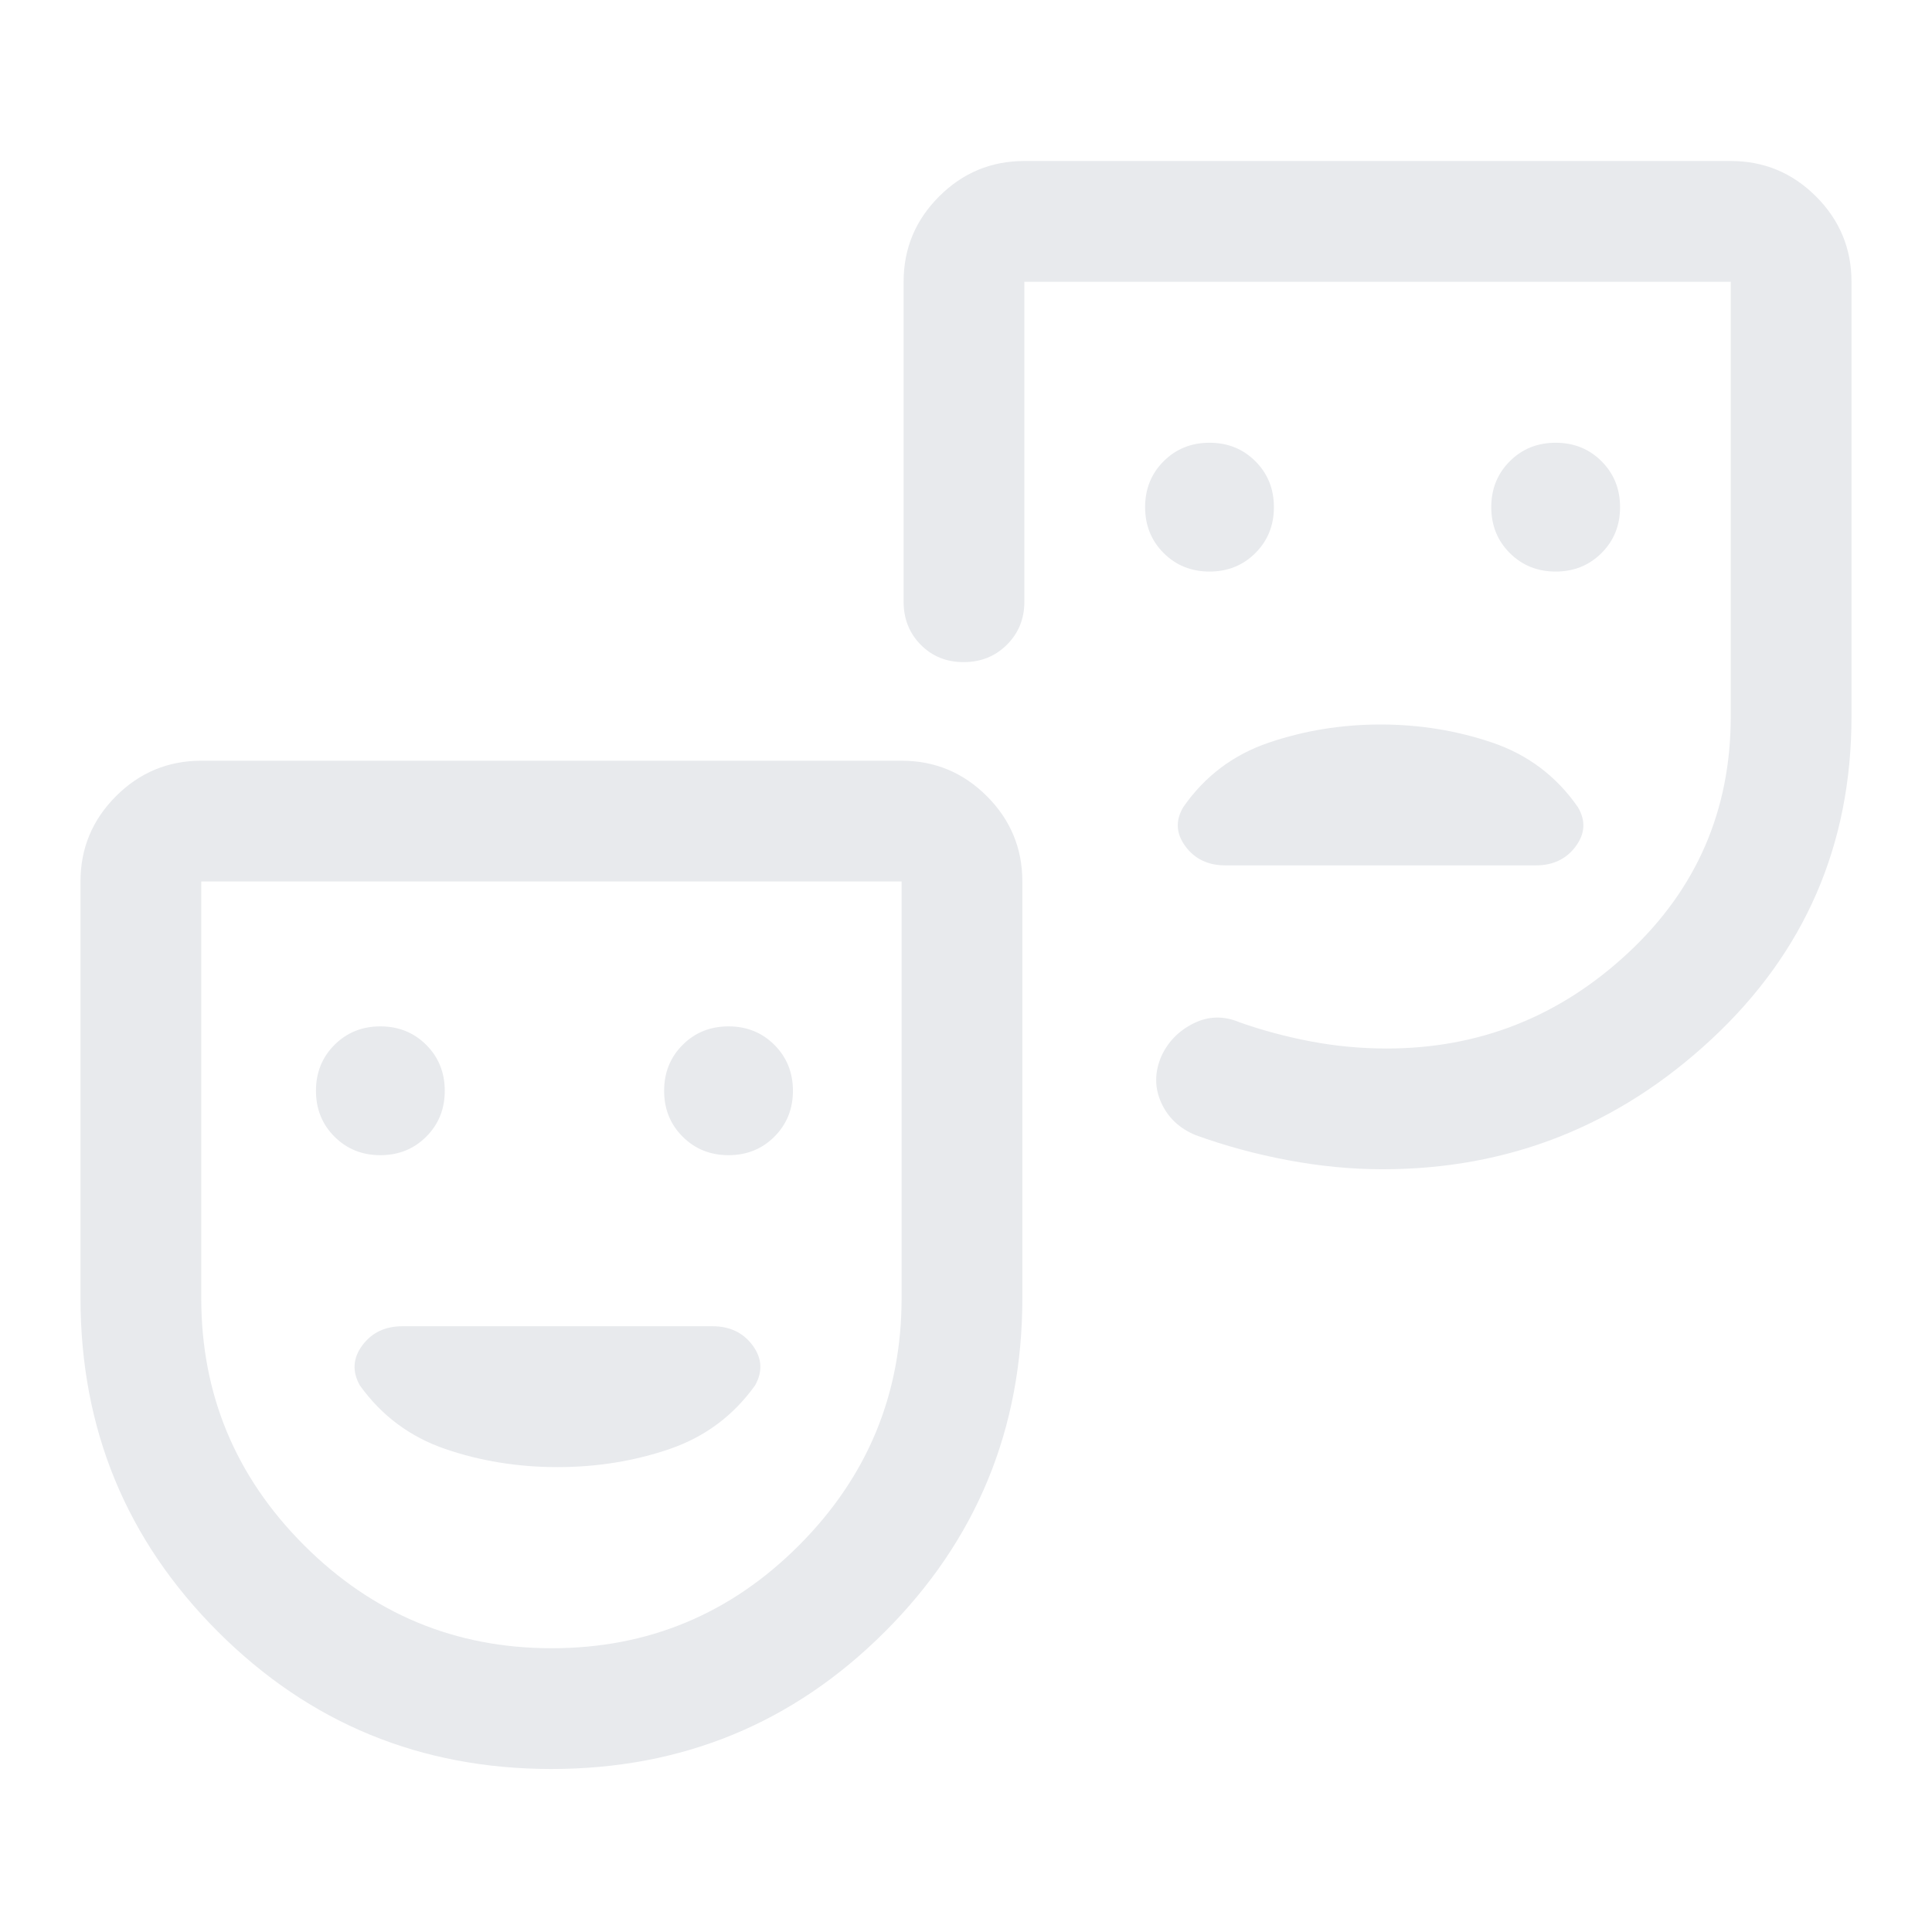 <svg xmlns="http://www.w3.org/2000/svg" height="48px" viewBox="0 -960 960 960" width="48px" fill="#e8eaed"><path d="M773-676q13.6 0 22.8-9.2 9.2-9.2 9.2-22.8 0-13.6-9.2-22.8-9.2-9.2-22.8-9.2-13.6 0-22.8 9.2-9.2 9.2-9.2 22.8 0 13.6 9.2 22.8 9.2 9.2 22.8 9.2Zm-172 0q13.6 0 22.8-9.2 9.2-9.2 9.2-22.8 0-13.6-9.2-22.8-9.2-9.2-22.8-9.2-13.6 0-22.8 9.2-9.2 9.2-9.2 22.8 0 13.6 9.2 22.8 9.2 9.2 22.8 9.2Zm85 76q-29 0-55.5 9T588-559q-6 10 1 19.5t19.86 9.5h154.28q12.86 0 19.86-9.5t1-19.5q-16-23-42.5-32t-55.5-9ZM274-81q-97.5 0-165.75-68.25T40-315v-207q0-24.75 17.63-42.38Q75.25-582 100-582h348q24.75 0 42.38 17.62Q508-546.75 508-522v207q0 97.5-68.25 165.75T274-81Zm.16-60Q346-141 397-192.11q51-51.12 51-122.89v-207H100v207q0 71.77 51.16 122.89 51.16 51.11 123 51.11ZM920-820v216q0 95.62-69.5 160.31T687-379q-23 0-47-4.5T594-396q-12-5-17-16.09-5-11.08 0-22.91 5-11 16.09-16.5 11.08-5.5 22.91-.5 17 6 35.5 9.5T689-439q69 0 120-47.5T860-604v-216H509v159q0 12.75-8.68 21.37-8.67 8.63-21.5 8.63-12.82 0-21.32-8.63-8.5-8.62-8.5-21.37v-159q0-24.75 17.63-42.38Q484.25-880 509-880h351q24.75 0 42.38 17.62Q920-844.75 920-820ZM189-386q13.6 0 22.8-9.2 9.2-9.2 9.2-22.8 0-13.6-9.2-22.8-9.2-9.2-22.8-9.2-13.6 0-22.8 9.2-9.2 9.2-9.2 22.8 0 13.6 9.2 22.8 9.2 9.2 22.8 9.2Zm173 0q13.6 0 22.8-9.2 9.2-9.2 9.2-22.8 0-13.6-9.2-22.8-9.2-9.2-22.8-9.2-13.6 0-22.8 9.2-9.2 9.2-9.2 22.8 0 13.6 9.2 22.8 9.2 9.2 22.8 9.2Zm-85 155q29.44 0 55.72-9 26.28-9 42.49-31.63Q381-282 373.96-291.5 366.91-301 354-301H200q-12.91 0-19.96 9.5-7.04 9.5-1.25 19.87Q195-249 221.28-240t55.72 9Zm-3-101Zm406-298Z"/></svg>